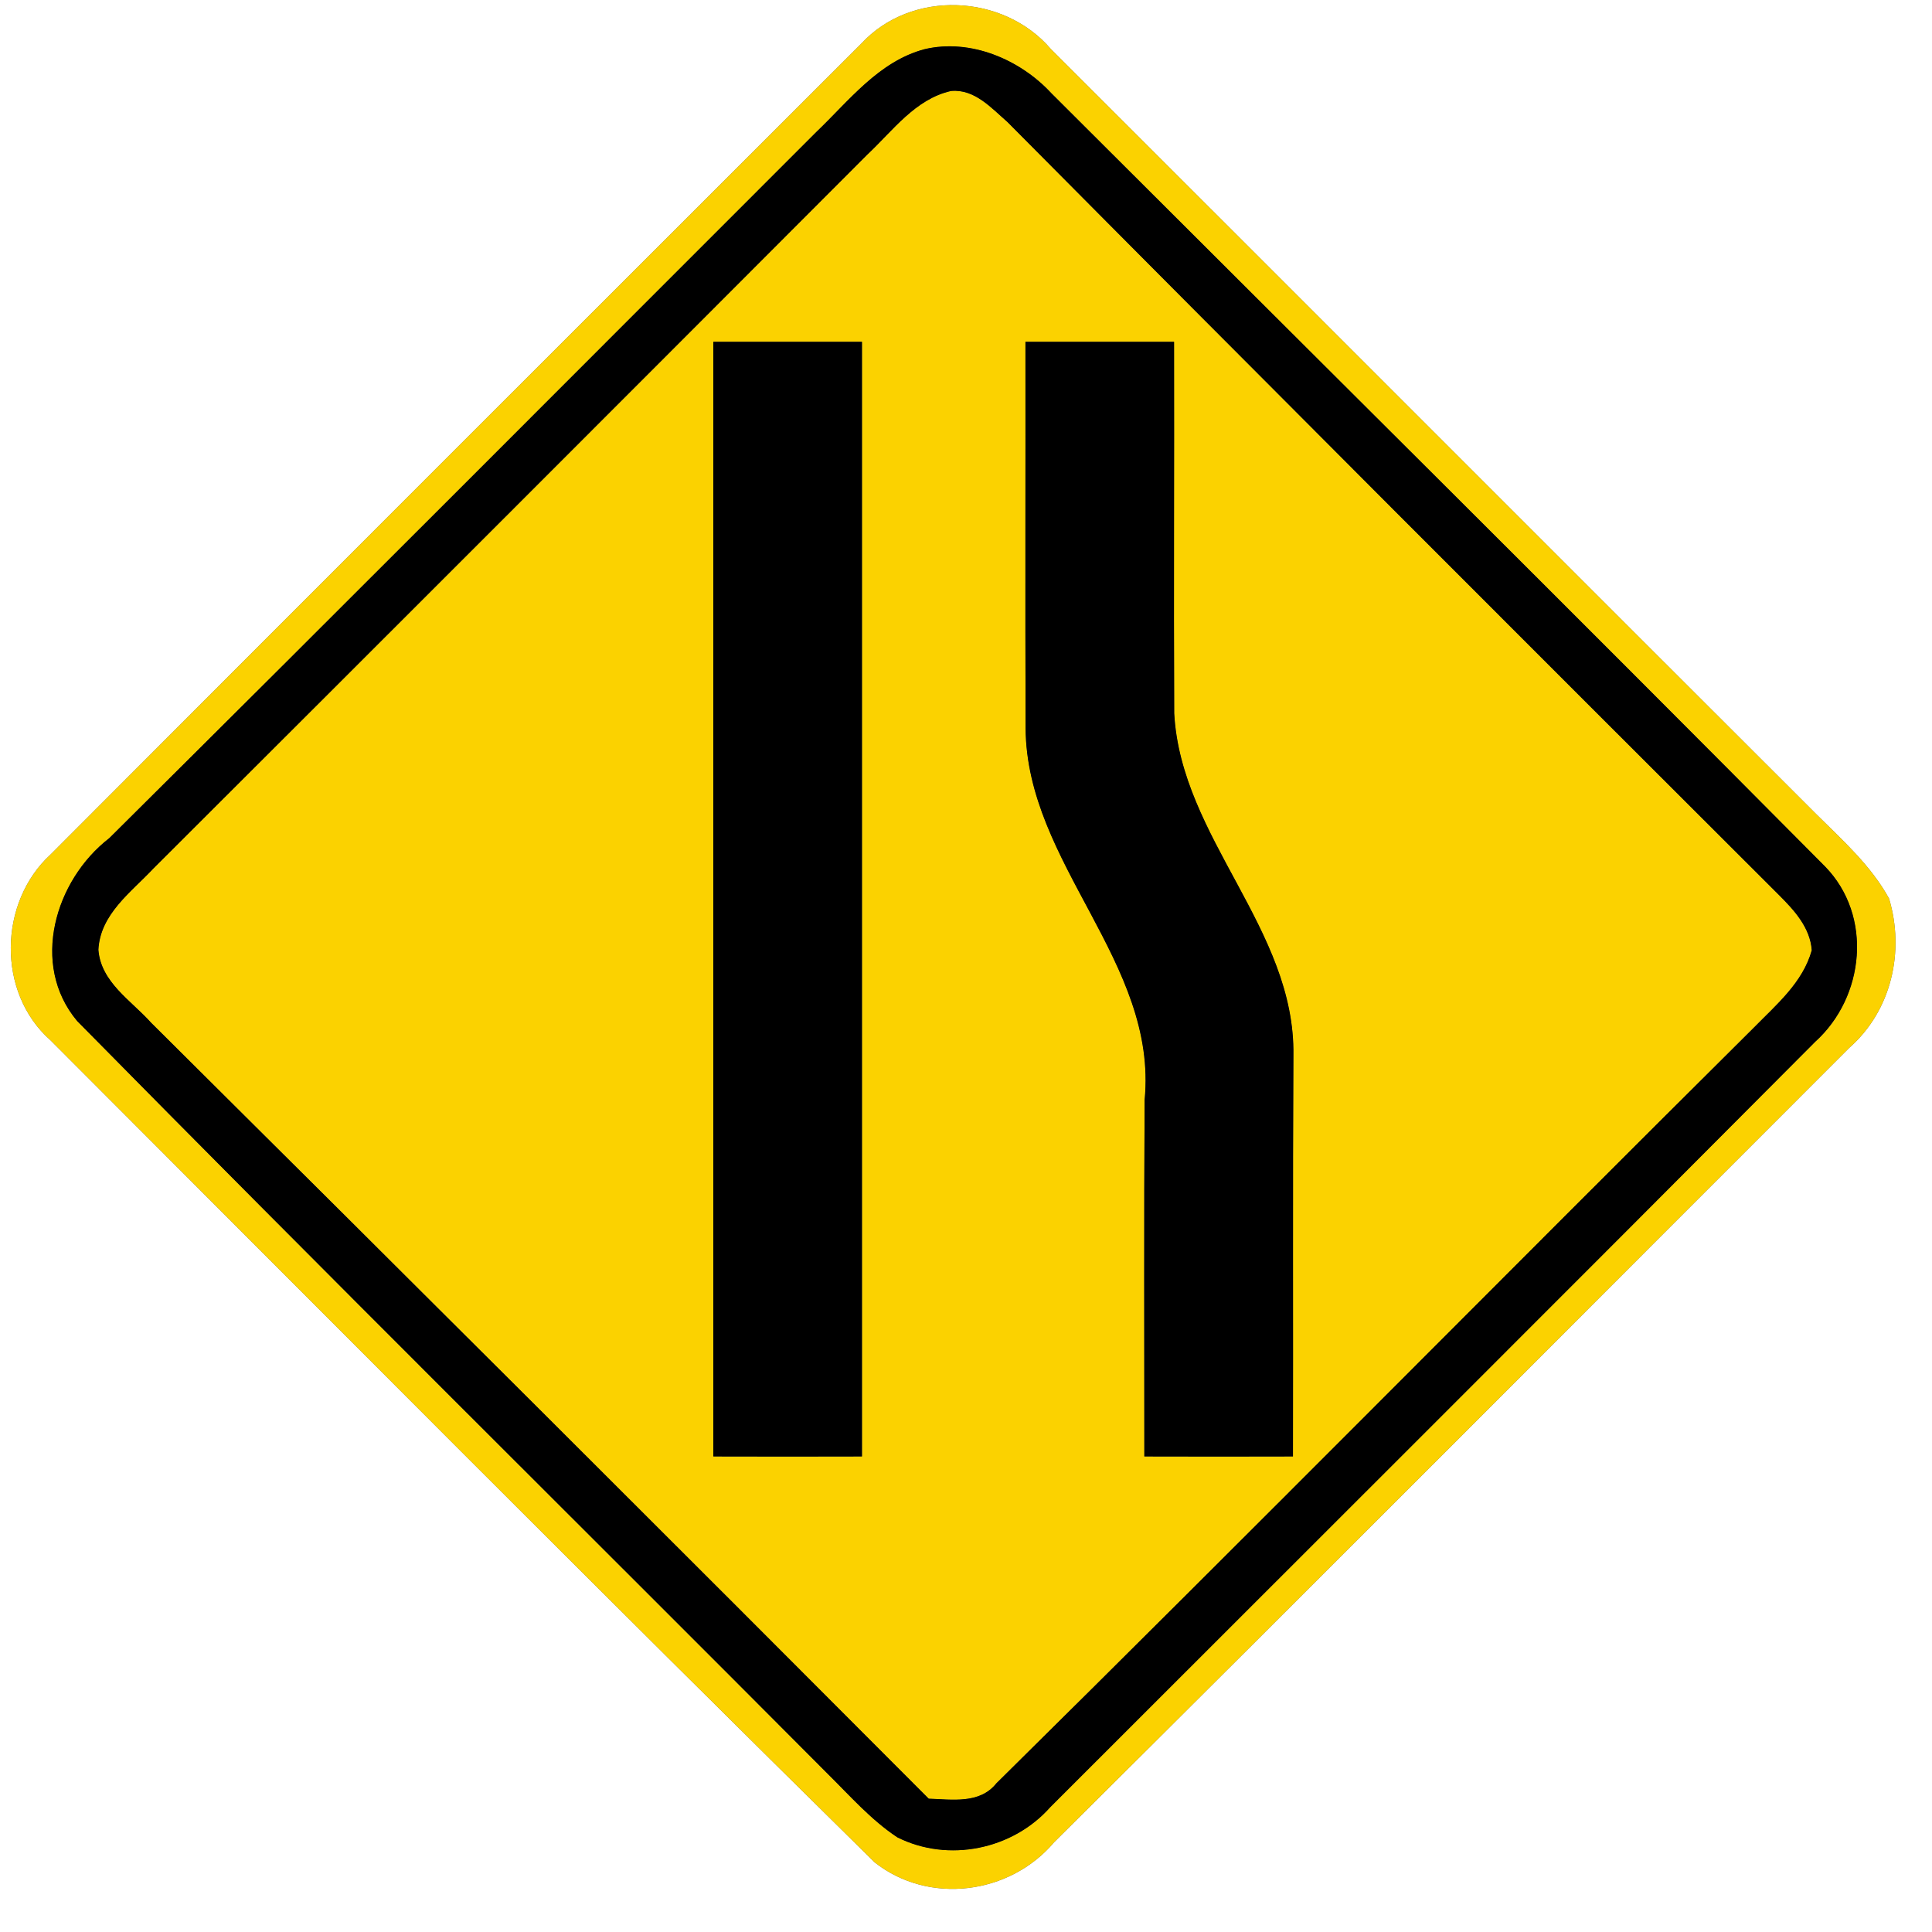 <?xml version="1.0" encoding="UTF-8" ?>
<!DOCTYPE svg PUBLIC "-//W3C//DTD SVG 1.1//EN" "http://www.w3.org/Graphics/SVG/1.1/DTD/svg11.dtd">
<svg width="130pt" height="130pt" viewBox="0 0 130 130" version="1.1" xmlns="http://www.w3.org/2000/svg">
<g id="disabled">
<path fill="#606060" opacity="1.00" d=" M 57.95 2.94 C 61.31 -0.71 67.52 -0.44 70.71 3.30 C 87.89 20.46 105.05 37.65 122.24 54.81 C 124.00 56.56 125.90 58.25 127.11 60.46 C 128.18 64.03 127.27 68.01 124.44 70.50 C 106.61 88.32 88.82 106.19 70.93 123.96 C 67.95 127.48 62.51 128.20 58.85 125.31 C 40.25 106.99 21.85 88.46 3.39 69.99 C -0.22 66.80 -0.11 60.71 3.41 57.49 C 21.57 39.29 39.76 21.11 57.95 2.94 M 62.21 3.31 C 59.13 4.13 57.13 6.78 54.93 8.88 C 39.07 24.73 23.26 40.61 7.35 56.40 C 3.70 59.22 2.01 64.91 5.19 68.70 C 21.91 85.68 38.86 102.45 55.68 119.34 C 57.19 120.83 58.60 122.45 60.38 123.63 C 63.81 125.35 68.14 124.46 70.67 121.60 C 87.83 104.44 105.02 87.30 122.14 70.10 C 125.48 67.08 126.03 61.62 122.81 58.31 C 105.53 40.90 88.10 23.61 70.74 6.27 C 68.63 3.99 65.29 2.58 62.21 3.31 Z" />
<path fill="#606060" opacity="1.00" d=" M 58.37 10.39 C 60.08 8.79 61.59 6.66 64.00 6.12 C 65.58 5.98 66.71 7.27 67.79 8.21 C 85.05 25.60 102.38 42.93 119.72 60.24 C 120.74 61.26 121.80 62.42 121.91 63.94 C 121.31 66.11 119.53 67.60 118.02 69.14 C 100.99 86.06 84.12 103.14 67.04 120.00 C 65.92 121.40 64.06 121.08 62.49 121.03 C 45.10 103.58 27.64 86.18 10.16 68.81 C 8.83 67.32 6.79 66.10 6.62 63.91 C 6.74 61.51 8.82 60.04 10.32 58.44 C 26.36 42.44 42.37 26.42 58.37 10.39 M 48.00 23.00 C 48.00 48.00 47.99 73.00 48.00 98.00 C 51.33 98.01 54.67 98.01 58.00 98.00 C 58.01 73.00 57.99 48.00 58.00 23.00 C 54.67 23.00 51.33 23.00 48.00 23.00 M 69.00 23.00 C 69.01 31.67 68.98 40.33 69.01 49.00 C 69.07 58.14 77.92 64.74 77.02 74.01 C 76.97 82.01 77.00 90.00 77.00 98.00 C 80.33 98.01 83.67 98.01 87.00 98.00 C 87.02 89.01 86.98 80.02 87.03 71.03 C 87.17 62.51 79.47 56.40 79.01 48.00 C 78.97 39.67 79.02 31.33 79.00 23.00 C 75.67 23.00 72.33 23.00 69.00 23.00 Z" />
<path fill="#000000" opacity="1.00" d=" M 62.21 3.31 C 65.29 2.58 68.63 3.99 70.74 6.27 C 88.10 23.61 105.53 40.90 122.81 58.31 C 126.03 61.62 125.48 67.08 122.14 70.10 C 105.02 87.30 87.83 104.44 70.67 121.60 C 68.14 124.46 63.81 125.35 60.38 123.63 C 58.60 122.45 57.19 120.83 55.68 119.34 C 38.86 102.45 21.91 85.68 5.19 68.70 C 2.01 64.91 3.70 59.22 7.35 56.40 C 23.26 40.61 39.07 24.73 54.93 8.88 C 57.13 6.78 59.13 4.13 62.21 3.31 M 58.37 10.39 C 42.37 26.42 26.36 42.44 10.32 58.44 C 8.82 60.04 6.74 61.51 6.62 63.91 C 6.79 66.10 8.83 67.32 10.16 68.81 C 27.64 86.18 45.10 103.58 62.49 121.03 C 64.06 121.08 65.92 121.40 67.04 120.00 C 84.12 103.14 100.99 86.06 118.02 69.14 C 119.53 67.60 121.31 66.11 121.91 63.94 C 121.80 62.42 120.74 61.26 119.72 60.24 C 102.38 42.93 85.05 25.60 67.79 8.21 C 66.71 7.27 65.58 5.98 64.00 6.12 C 61.59 6.66 60.08 8.79 58.37 10.39 Z" />
<path fill="#000000" opacity="1.00" d=" M 48.00 23.00 C 51.33 23.00 54.67 23.00 58.00 23.00 C 57.99 48.00 58.01 73.00 58.00 98.00 C 54.67 98.01 51.33 98.01 48.00 98.00 C 47.99 73.00 48.00 48.00 48.00 23.00 Z" />
<path fill="#000000" opacity="1.00" d=" M 69.00 23.00 C 72.33 23.00 75.67 23.00 79.00 23.00 C 79.02 31.33 78.97 39.67 79.01 48.00 C 79.47 56.40 87.17 62.51 87.03 71.03 C 86.98 80.02 87.02 89.01 87.00 98.00 C 83.67 98.01 80.33 98.01 77.00 98.00 C 77.00 90.00 76.97 82.01 77.02 74.01 C 77.92 64.74 69.07 58.14 69.01 49.00 C 68.98 40.33 69.01 31.67 69.00 23.00 Z" />
</g>
<g id="normal">
<path fill="#FBD200" opacity="1.00" d=" M 57.95 2.94 C 61.31 -0.71 67.52 -0.44 70.71 3.30 C 87.89 20.46 105.05 37.65 122.24 54.81 C 124.00 56.56 125.90 58.25 127.11 60.46 C 128.18 64.03 127.27 68.01 124.44 70.50 C 106.61 88.32 88.82 106.19 70.93 123.96 C 67.95 127.48 62.51 128.20 58.85 125.31 C 40.25 106.99 21.85 88.46 3.39 69.99 C -0.22 66.80 -0.11 60.71 3.41 57.49 C 21.57 39.29 39.76 21.11 57.95 2.94 M 62.21 3.31 C 59.13 4.13 57.13 6.78 54.93 8.88 C 39.07 24.73 23.26 40.61 7.35 56.40 C 3.70 59.22 2.01 64.91 5.19 68.70 C 21.91 85.68 38.86 102.45 55.68 119.34 C 57.19 120.83 58.60 122.45 60.38 123.63 C 63.81 125.35 68.14 124.46 70.67 121.60 C 87.83 104.44 105.02 87.30 122.14 70.10 C 125.48 67.08 126.03 61.62 122.81 58.31 C 105.53 40.90 88.10 23.61 70.74 6.27 C 68.63 3.99 65.29 2.58 62.21 3.31 Z" />
<path fill="#FBD200" opacity="1.00" d=" M 58.37 10.39 C 60.08 8.79 61.59 6.66 64.00 6.12 C 65.58 5.98 66.71 7.27 67.79 8.21 C 85.05 25.60 102.38 42.93 119.72 60.24 C 120.74 61.26 121.80 62.42 121.91 63.94 C 121.31 66.11 119.53 67.60 118.02 69.14 C 100.99 86.06 84.12 103.14 67.04 120.00 C 65.92 121.40 64.06 121.08 62.49 121.03 C 45.10 103.58 27.64 86.18 10.16 68.81 C 8.83 67.32 6.79 66.10 6.62 63.91 C 6.74 61.51 8.82 60.04 10.32 58.44 C 26.36 42.44 42.37 26.42 58.37 10.39 M 48.00 23.00 C 48.00 48.00 47.99 73.00 48.00 98.00 C 51.33 98.01 54.67 98.01 58.00 98.00 C 58.01 73.00 57.99 48.00 58.00 23.00 C 54.67 23.00 51.33 23.00 48.00 23.00 M 69.00 23.00 C 69.01 31.67 68.98 40.33 69.01 49.00 C 69.07 58.14 77.92 64.74 77.02 74.01 C 76.97 82.01 77.00 90.00 77.00 98.00 C 80.33 98.01 83.67 98.01 87.00 98.00 C 87.02 89.01 86.98 80.02 87.03 71.03 C 87.17 62.51 79.47 56.40 79.01 48.00 C 78.97 39.67 79.02 31.33 79.00 23.00 C 75.67 23.00 72.33 23.00 69.00 23.00 Z" />
<path fill="#000000" opacity="1.00" d=" M 62.21 3.31 C 65.29 2.58 68.63 3.99 70.74 6.27 C 88.10 23.61 105.53 40.90 122.81 58.31 C 126.03 61.62 125.48 67.08 122.14 70.10 C 105.02 87.30 87.83 104.44 70.67 121.60 C 68.14 124.46 63.81 125.35 60.38 123.63 C 58.60 122.45 57.19 120.83 55.68 119.34 C 38.86 102.45 21.91 85.68 5.19 68.70 C 2.01 64.91 3.70 59.22 7.35 56.40 C 23.26 40.61 39.07 24.73 54.93 8.88 C 57.13 6.78 59.13 4.13 62.21 3.31 M 58.37 10.39 C 42.37 26.42 26.36 42.44 10.32 58.44 C 8.82 60.04 6.74 61.51 6.62 63.91 C 6.79 66.10 8.83 67.32 10.16 68.81 C 27.64 86.18 45.10 103.58 62.49 121.03 C 64.06 121.08 65.92 121.40 67.04 120.00 C 84.12 103.14 100.99 86.06 118.02 69.14 C 119.53 67.60 121.31 66.11 121.91 63.94 C 121.80 62.42 120.74 61.26 119.72 60.24 C 102.38 42.93 85.05 25.60 67.79 8.21 C 66.71 7.27 65.58 5.98 64.00 6.12 C 61.59 6.66 60.08 8.79 58.37 10.39 Z" />
<path fill="#000000" opacity="1.00" d=" M 48.00 23.00 C 51.33 23.00 54.67 23.00 58.00 23.00 C 57.99 48.00 58.01 73.00 58.00 98.00 C 54.67 98.01 51.33 98.01 48.00 98.00 C 47.99 73.00 48.00 48.00 48.00 23.00 Z" />
<path fill="#000000" opacity="1.00" d=" M 69.00 23.00 C 72.33 23.00 75.67 23.00 79.00 23.00 C 79.02 31.33 78.97 39.67 79.01 48.00 C 79.47 56.40 87.17 62.51 87.03 71.03 C 86.98 80.02 87.02 89.01 87.00 98.00 C 83.67 98.01 80.33 98.01 77.00 98.00 C 77.00 90.00 76.97 82.01 77.02 74.01 C 77.92 64.74 69.07 58.14 69.01 49.00 C 68.98 40.33 69.01 31.67 69.00 23.00 Z" />
</g>
</svg>
